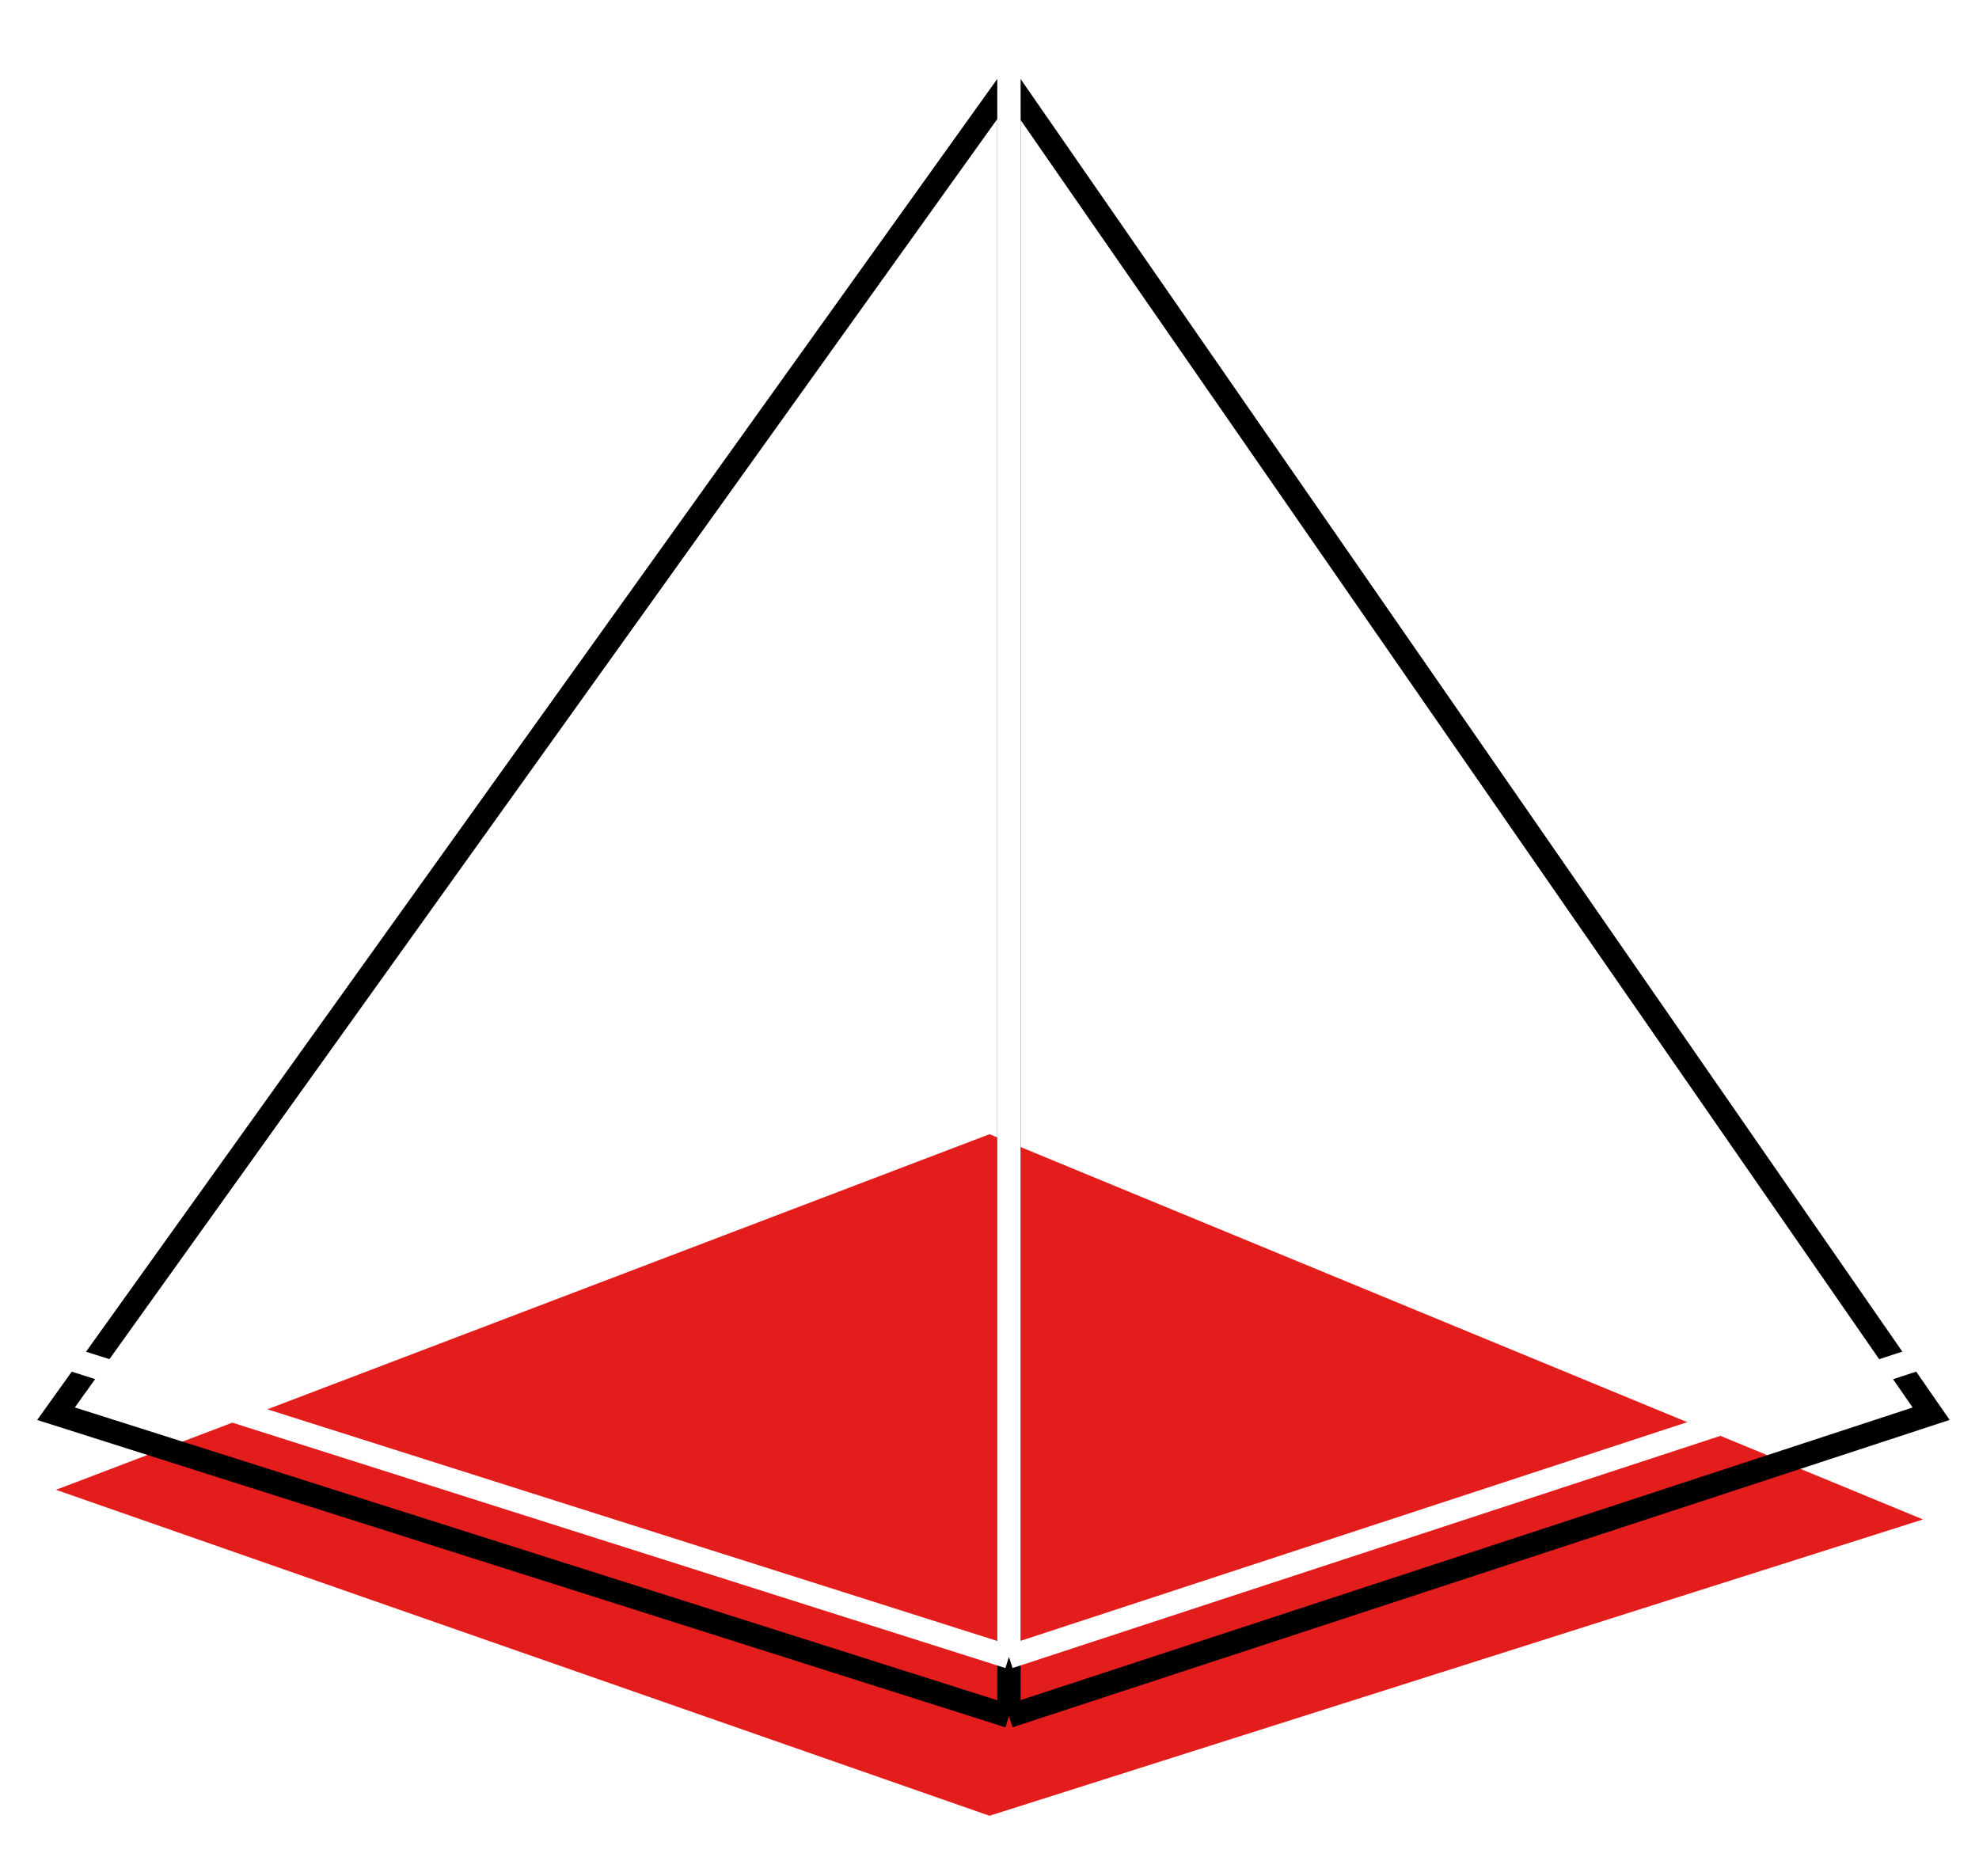 <svg width="424" height="402" viewBox="0 0 424 402" fill="none" xmlns="http://www.w3.org/2000/svg">
<g filter="url(#filter0_f_151_1791)">
<path d="M212 243.016L412 325.556L212 389.048L12 319.207L212 243.016Z" fill="#E31D1C"/>
</g>
<g filter="url(#filter1_f_151_1791)">
<path d="M216.167 17.715L12 302.901L216.167 367.715M216.167 17.715L413.747 302.901L216.167 367.715M216.167 17.715V367.715" stroke="black" stroke-width="5"/>
</g>
<path d="M216.167 5.016L12 290.201L216.167 355.016M216.167 5.016L413.747 290.201L216.167 355.016M216.167 5.016V355.016" stroke="white" stroke-width="5"/>
<defs>
<filter id="filter0_f_151_1791" x="0" y="231.016" width="424" height="170.032" filterUnits="userSpaceOnUse" color-interpolation-filters="sRGB">
<feFlood flood-opacity="0" result="BackgroundImageFix"/>
<feBlend mode="normal" in="SourceGraphic" in2="BackgroundImageFix" result="shape"/>
<feGaussianBlur stdDeviation="6" result="effect1_foregroundBlur_151_1791"/>
</filter>
<filter id="filter1_f_151_1791" x="6.965" y="12.374" width="411.746" height="358.969" filterUnits="userSpaceOnUse" color-interpolation-filters="sRGB">
<feFlood flood-opacity="0" result="BackgroundImageFix"/>
<feBlend mode="normal" in="SourceGraphic" in2="BackgroundImageFix" result="shape"/>
<feGaussianBlur stdDeviation="0.5" result="effect1_foregroundBlur_151_1791"/>
</filter>
</defs>
</svg>
